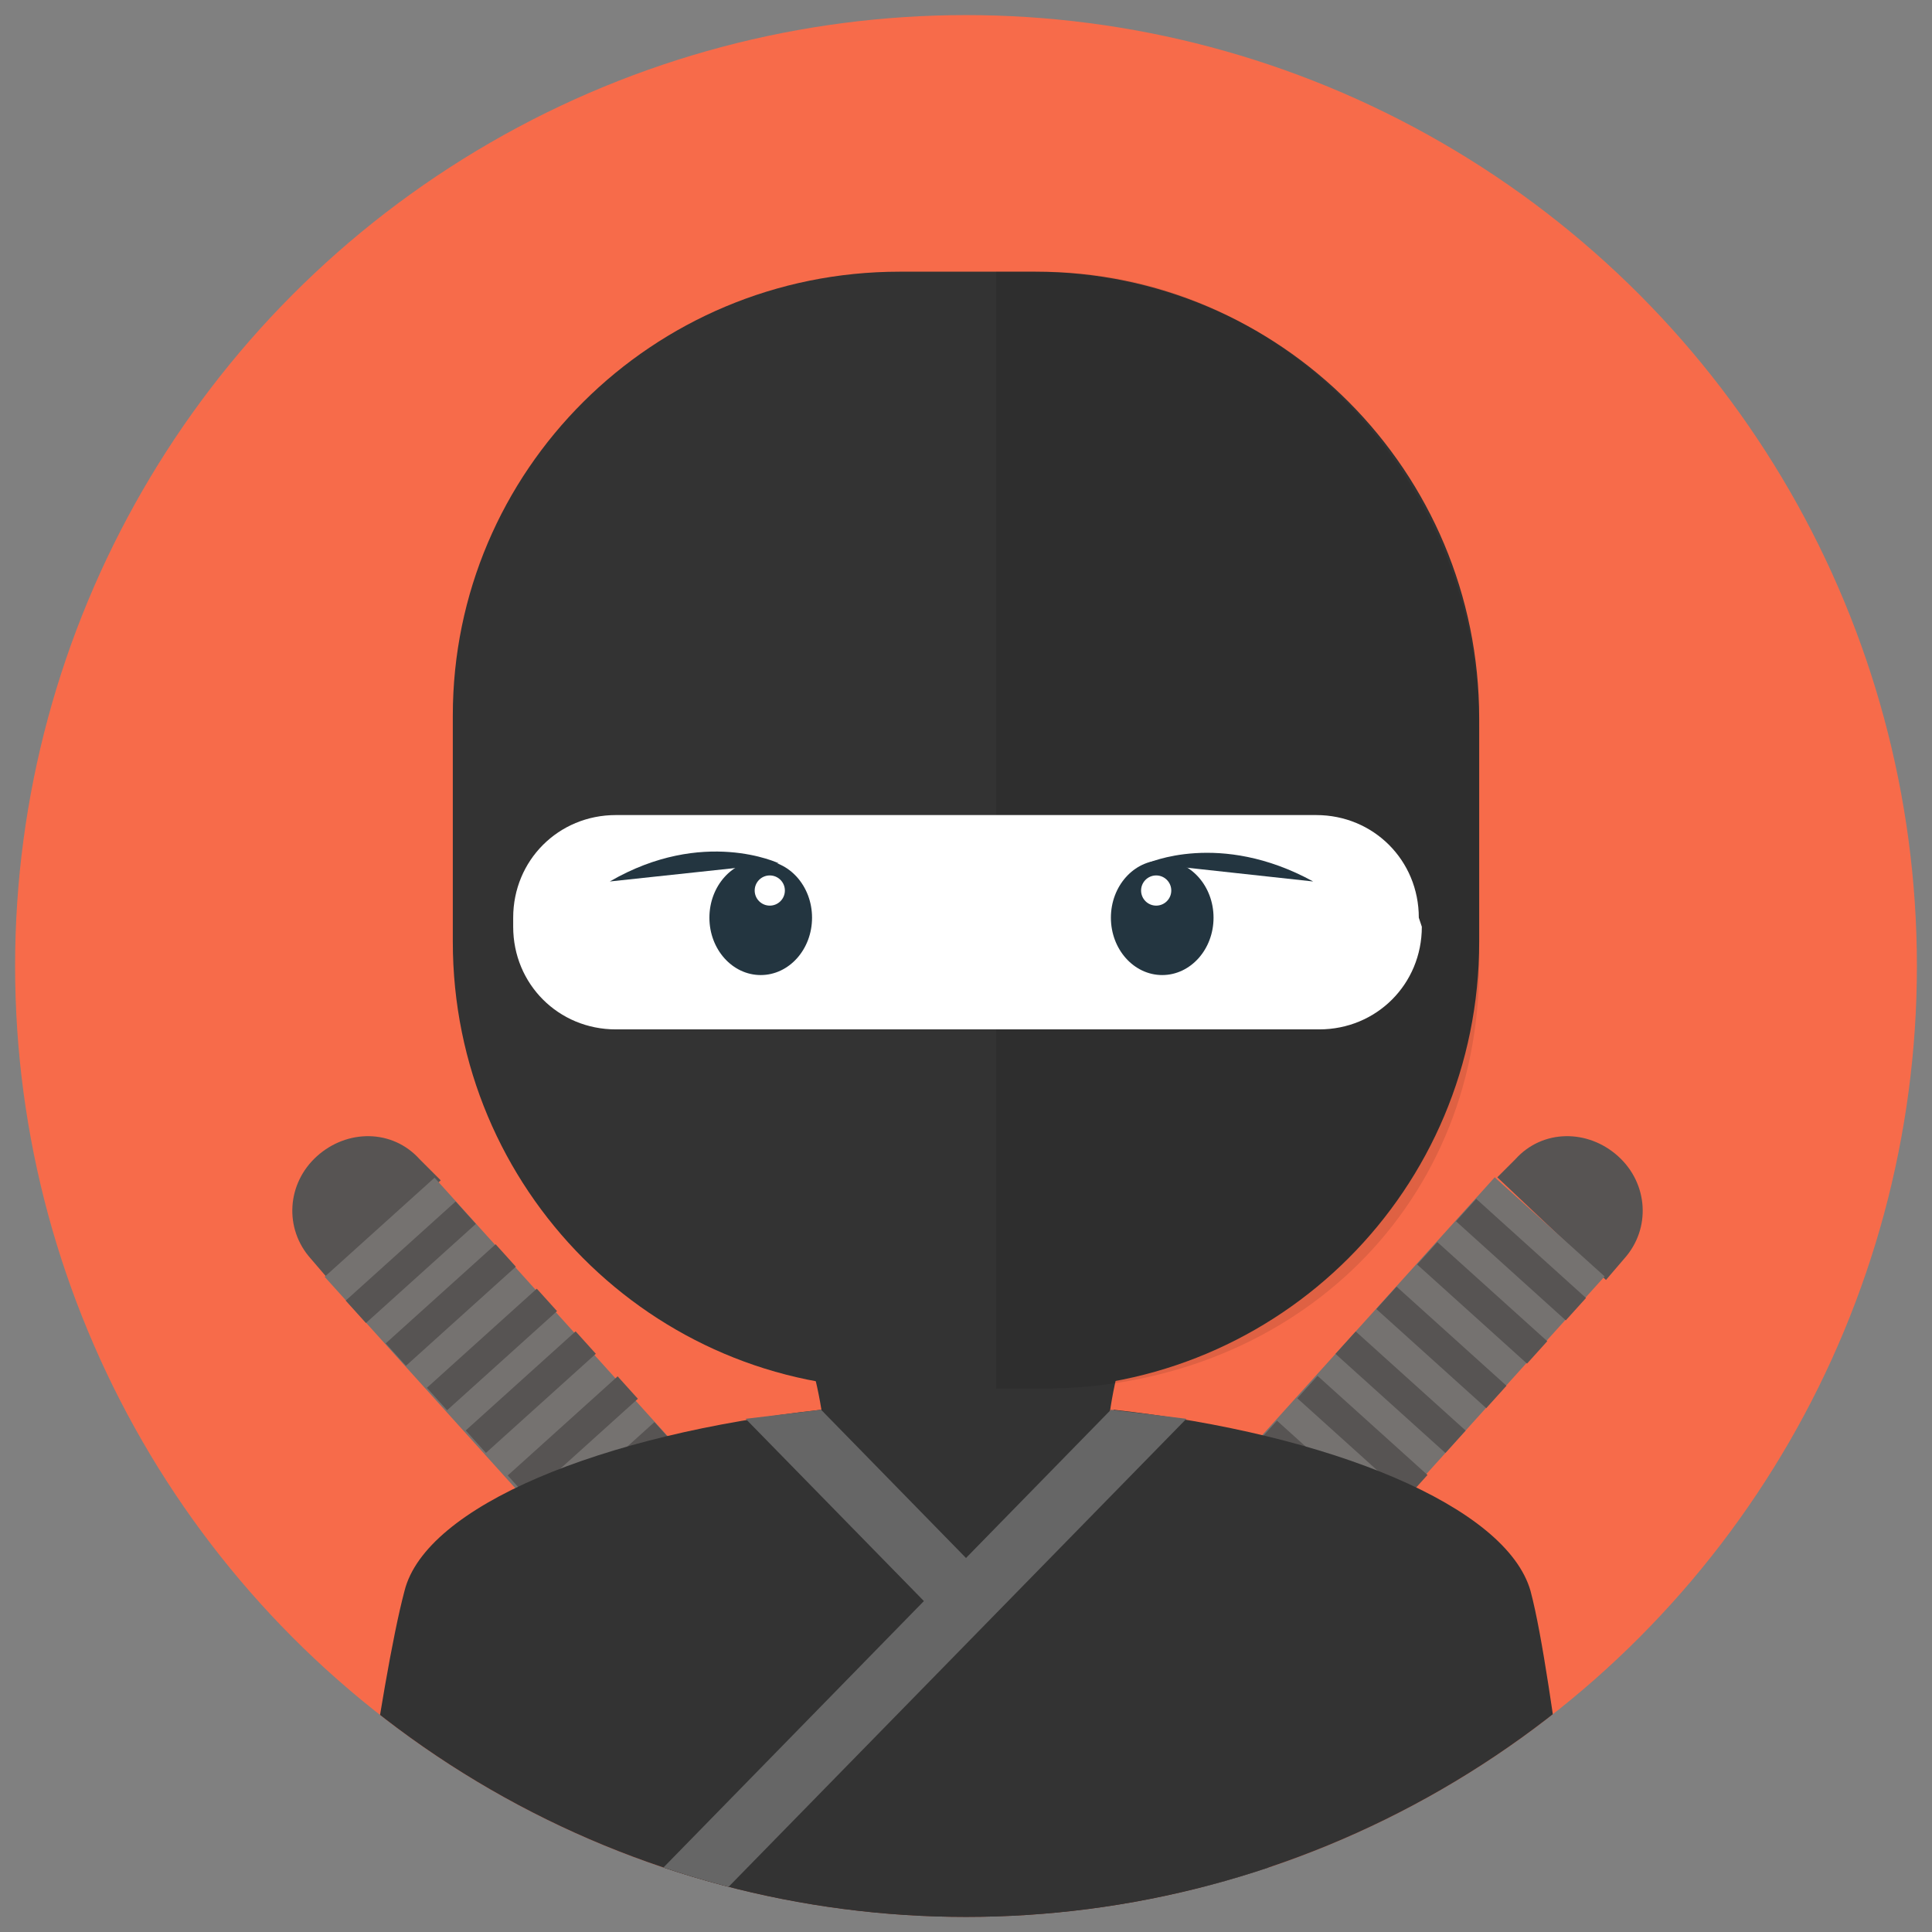 <?xml version="1.0" ?><!DOCTYPE svg  PUBLIC '-//W3C//DTD SVG 1.1//EN'  'http://www.w3.org/Graphics/SVG/1.1/DTD/svg11.dtd'><svg enable-background="new 0 0 64 64" version="1.1" viewBox="0 0 64 64" xml:space="preserve" xmlns="http://www.w3.org/2000/svg" xmlns:xlink="http://www.w3.org/1999/xlink"><rect x="0" y="0" width="64" height="64" fill="#808080" stroke="none"/><g><g><g><defs><circle cx="-224" cy="32" id="SVGID_1_" r="31.5"/></defs><clipPath id="SVGID_2_"><use overflow="visible" xlink:href="#SVGID_1_"/></clipPath></g></g></g><g><circle cx="32" cy="32" fill="#F76B4A" r="31.5"/><g><g><defs><circle cx="32" cy="32" id="SVGID_3_" r="31.5"/></defs><clipPath id="SVGID_4_"><use overflow="visible" xlink:href="#SVGID_3_"/></clipPath><g clip-path="url(#SVGID_4_)"><g><g><path d="M20.6,53.2c0.9,1,2.4,1,3.4,0.1c1-0.9,1.1-2.4,0.2-3.4l-0.6-0.7L20,52.5L20.6,53.2z" fill="#E57449"/><path d="M13.9,38.4c-0.9-1-2.4-1-3.4-0.1c-1,0.9-1.1,2.4-0.2,3.4l0.6,0.7l3.7-3.3L13.9,38.4z" fill="#575453"/><rect fill="#757270" height="4.9" transform="matrix(0.67 0.743 -0.743 0.67 39.666 2.349)" width="13.8" x="10.3" y="43.3"/></g><rect fill="#575453" height="1" transform="matrix(0.743 -0.67 0.67 0.743 -24.466 19.835)" width="4.9" x="11.1" y="41.3"/><rect fill="#575453" height="1" transform="matrix(0.743 -0.67 0.67 0.743 -25.119 21.15)" width="4.9" x="12.5" y="42.7"/><rect fill="#575453" height="1" transform="matrix(0.743 -0.67 0.67 0.743 -25.726 22.378)" width="4.9" x="13.8" y="44.2"/><rect fill="#575453" height="1" transform="matrix(0.743 -0.67 0.67 0.743 -26.344 23.622)" width="4.9" x="15.1" y="45.6"/><rect fill="#575453" height="1" transform="matrix(0.743 -0.67 0.67 0.743 -26.997 24.936)" width="4.9" x="16.5" y="47.1"/><rect fill="#575453" height="1" transform="matrix(0.743 -0.67 0.67 0.743 -27.675 26.141)" width="4.9" x="17.7" y="48.6"/><rect fill="#575453" height="1" transform="matrix(0.743 -0.67 0.67 0.743 -28.324 27.45)" width="4.9" x="19.1" y="50.1"/></g><g><g><path d="M43.4,53.2c-0.9,1-2.4,1-3.4,0.1c-1-0.9-1.1-2.4-0.2-3.4l0.6-0.7l3.7,3.3L43.4,53.2z" fill="#E57449"/><path d="M50.2,38.4c0.9-1,2.4-1,3.4-0.1c1,0.9,1.1,2.4,0.2,3.4l-0.6,0.7L49.6,39L50.2,38.4z" fill="#575453"/><rect fill="#757270" height="4.9" transform="matrix(-0.67 0.743 -0.743 -0.67 112.06 41.648)" width="13.8" x="39.9" y="43.3"/></g><rect fill="#575453" height="1" transform="matrix(-0.742 -0.67 0.67 -0.742 59.739 106.477)" width="4.9" x="47.9" y="41.3"/><rect fill="#575453" height="1" transform="matrix(-0.743 -0.67 0.67 -0.743 56.6 108.12)" width="4.9" x="46.6" y="42.7"/><rect fill="#575453" height="1" transform="matrix(-0.743 -0.67 0.67 -0.743 53.278 109.839)" width="4.9" x="45.3" y="44.2"/><rect fill="#575453" height="1" transform="matrix(-0.743 -0.67 0.67 -0.743 49.954 111.567)" width="4.9" x="44" y="45.7"/><rect fill="#575453" height="1" transform="matrix(-0.743 -0.67 0.67 -0.743 46.786 113.208)" width="4.9" x="42.7" y="47.1"/><rect fill="#575453" height="1" transform="matrix(-0.743 -0.67 0.67 -0.743 43.471 114.936)" width="4.9" x="41.4" y="48.6"/><rect fill="#575453" height="1" transform="matrix(-0.743 -0.67 0.67 -0.743 40.228 116.414)" width="4.9" x="40" y="50"/></g><g><g><g><path d="M37.2,44.8c0,0-1.8,0.4-5.2,0.4c-3.4,0-5.2-0.3-5.2-0.3c1.7,5.8-1,8.4-1,8.4l4.5,0.8h3.6l4.5-0.8         C38.3,53.2,35.5,50.6,37.2,44.8z" fill="#333333"/></g></g><g><g><g><path d="M27.2,46.7c-7.3,0.8-13.1,3.2-13.8,6c-0.4,1.5-0.9,4.5-1.3,7.3c5.4,4.4,12.4,7.1,19.9,7.1          c4.5,0,8.7-0.9,12.6-2.6L27.2,46.7z" fill="#333333"/></g></g><g><g><path d="M27.2,46.7c-0.8,0.1-1.7,0.2-2.5,0.3l17.9,18.3c0.7-0.2,1.4-0.5,2-0.8L27.2,46.7z" fill="#666666"/></g></g><g><g><path d="M50.7,52.7c-0.8-2.8-6.6-5.2-13.8-6L19.4,64.5c3.9,1.7,8.1,2.6,12.6,2.6c7.6,0,14.5-2.7,19.9-7.1          C51.5,57.2,51.1,54.2,50.7,52.7z" fill="#333333"/></g></g><g><g><path d="M36.8,46.7L19.4,64.5c0.7,0.3,1.3,0.6,2,0.8L39.3,47C38.5,46.9,37.7,46.8,36.8,46.7z" fill="#666666"/></g></g></g></g><path d="M49,31.2C49,39.4,42.4,46,34.2,46h-4.5C21.6,46,15,39.4,15,31.2v-7.5C15,15.6,21.6,9,29.8,9h4.5      C42.4,9,49,15.6,49,23.8V31.2z" fill="#333333"/><g opacity="0.1"><path d="M49,32v-7.9C49,16,42.6,9,34.5,9H33v37h1.5C42.6,46,49,40.2,49,32z"/></g><path d="M47,30.4c0-1.9-1.5-3.4-3.4-3.4H20.4c-1.9,0-3.4,1.5-3.4,3.4v0.3c0,1.9,1.5,3.4,3.4,3.4h23.3      c1.9,0,3.4-1.5,3.4-3.4L47,30.4L47,30.4z" fill="#FFFFFF"/><ellipse cx="25.2" cy="30.4" fill="#233540" rx="1.7" ry="1.9"/><path d="M25.8,28.6c0,0-2.5-1.2-5.6,0.6" fill="#233540"/><ellipse cx="25.5" cy="29.5" fill="#FFFFFF" rx="0.5" ry="0.5"/><ellipse cx="38.5" cy="30.4" fill="#233540" rx="1.7" ry="1.9"/><path d="M38,28.6c0,0,2.4-1.1,5.5,0.6" fill="#233540"/><ellipse cx="38.3" cy="29.5" fill="#FFFFFF" rx="0.5" ry="0.5"/></g></g></g></g></svg>